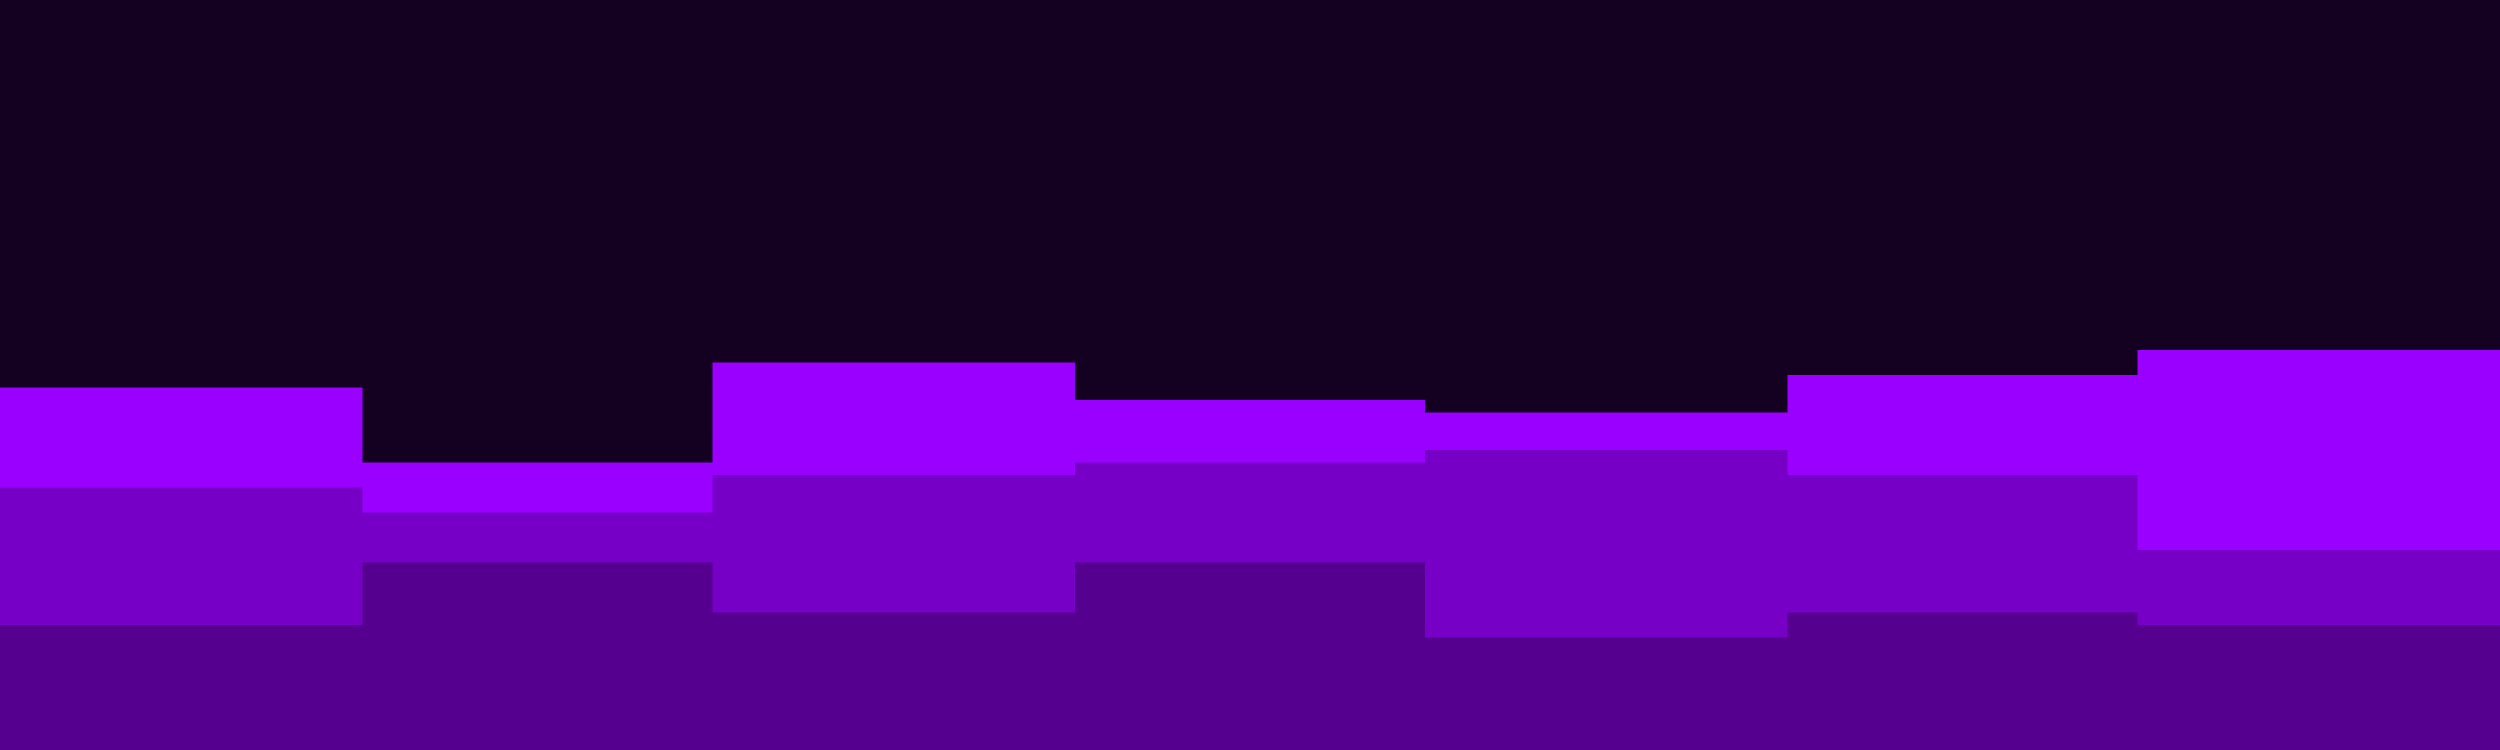 <svg id="visual" viewBox="0 0 200 60" width="200" height="60" xmlns="http://www.w3.org/2000/svg" xmlns:xlink="http://www.w3.org/1999/xlink" version="1.1"><rect x="0" y="0" width="200" height="60" fill="#140021"></rect><path d="M0 31L29 31L29 37L57 37L57 29L86 29L86 32L114 32L114 33L143 33L143 30L171 30L171 28L200 28L200 37L200 61L200 61L171 61L171 61L143 61L143 61L114 61L114 61L86 61L86 61L57 61L57 61L29 61L29 61L0 61Z" fill="#9900ff"></path><path d="M0 39L29 39L29 41L57 41L57 38L86 38L86 37L114 37L114 36L143 36L143 38L171 38L171 44L200 44L200 39L200 61L200 61L171 61L171 61L143 61L143 61L114 61L114 61L86 61L86 61L57 61L57 61L29 61L29 61L0 61Z" fill="#7700c6"></path><path d="M0 50L29 50L29 45L57 45L57 49L86 49L86 45L114 45L114 51L143 51L143 49L171 49L171 50L200 50L200 48L200 61L200 61L171 61L171 61L143 61L143 61L114 61L114 61L86 61L86 61L57 61L57 61L29 61L29 61L0 61Z" fill="#560090"></path></svg>
